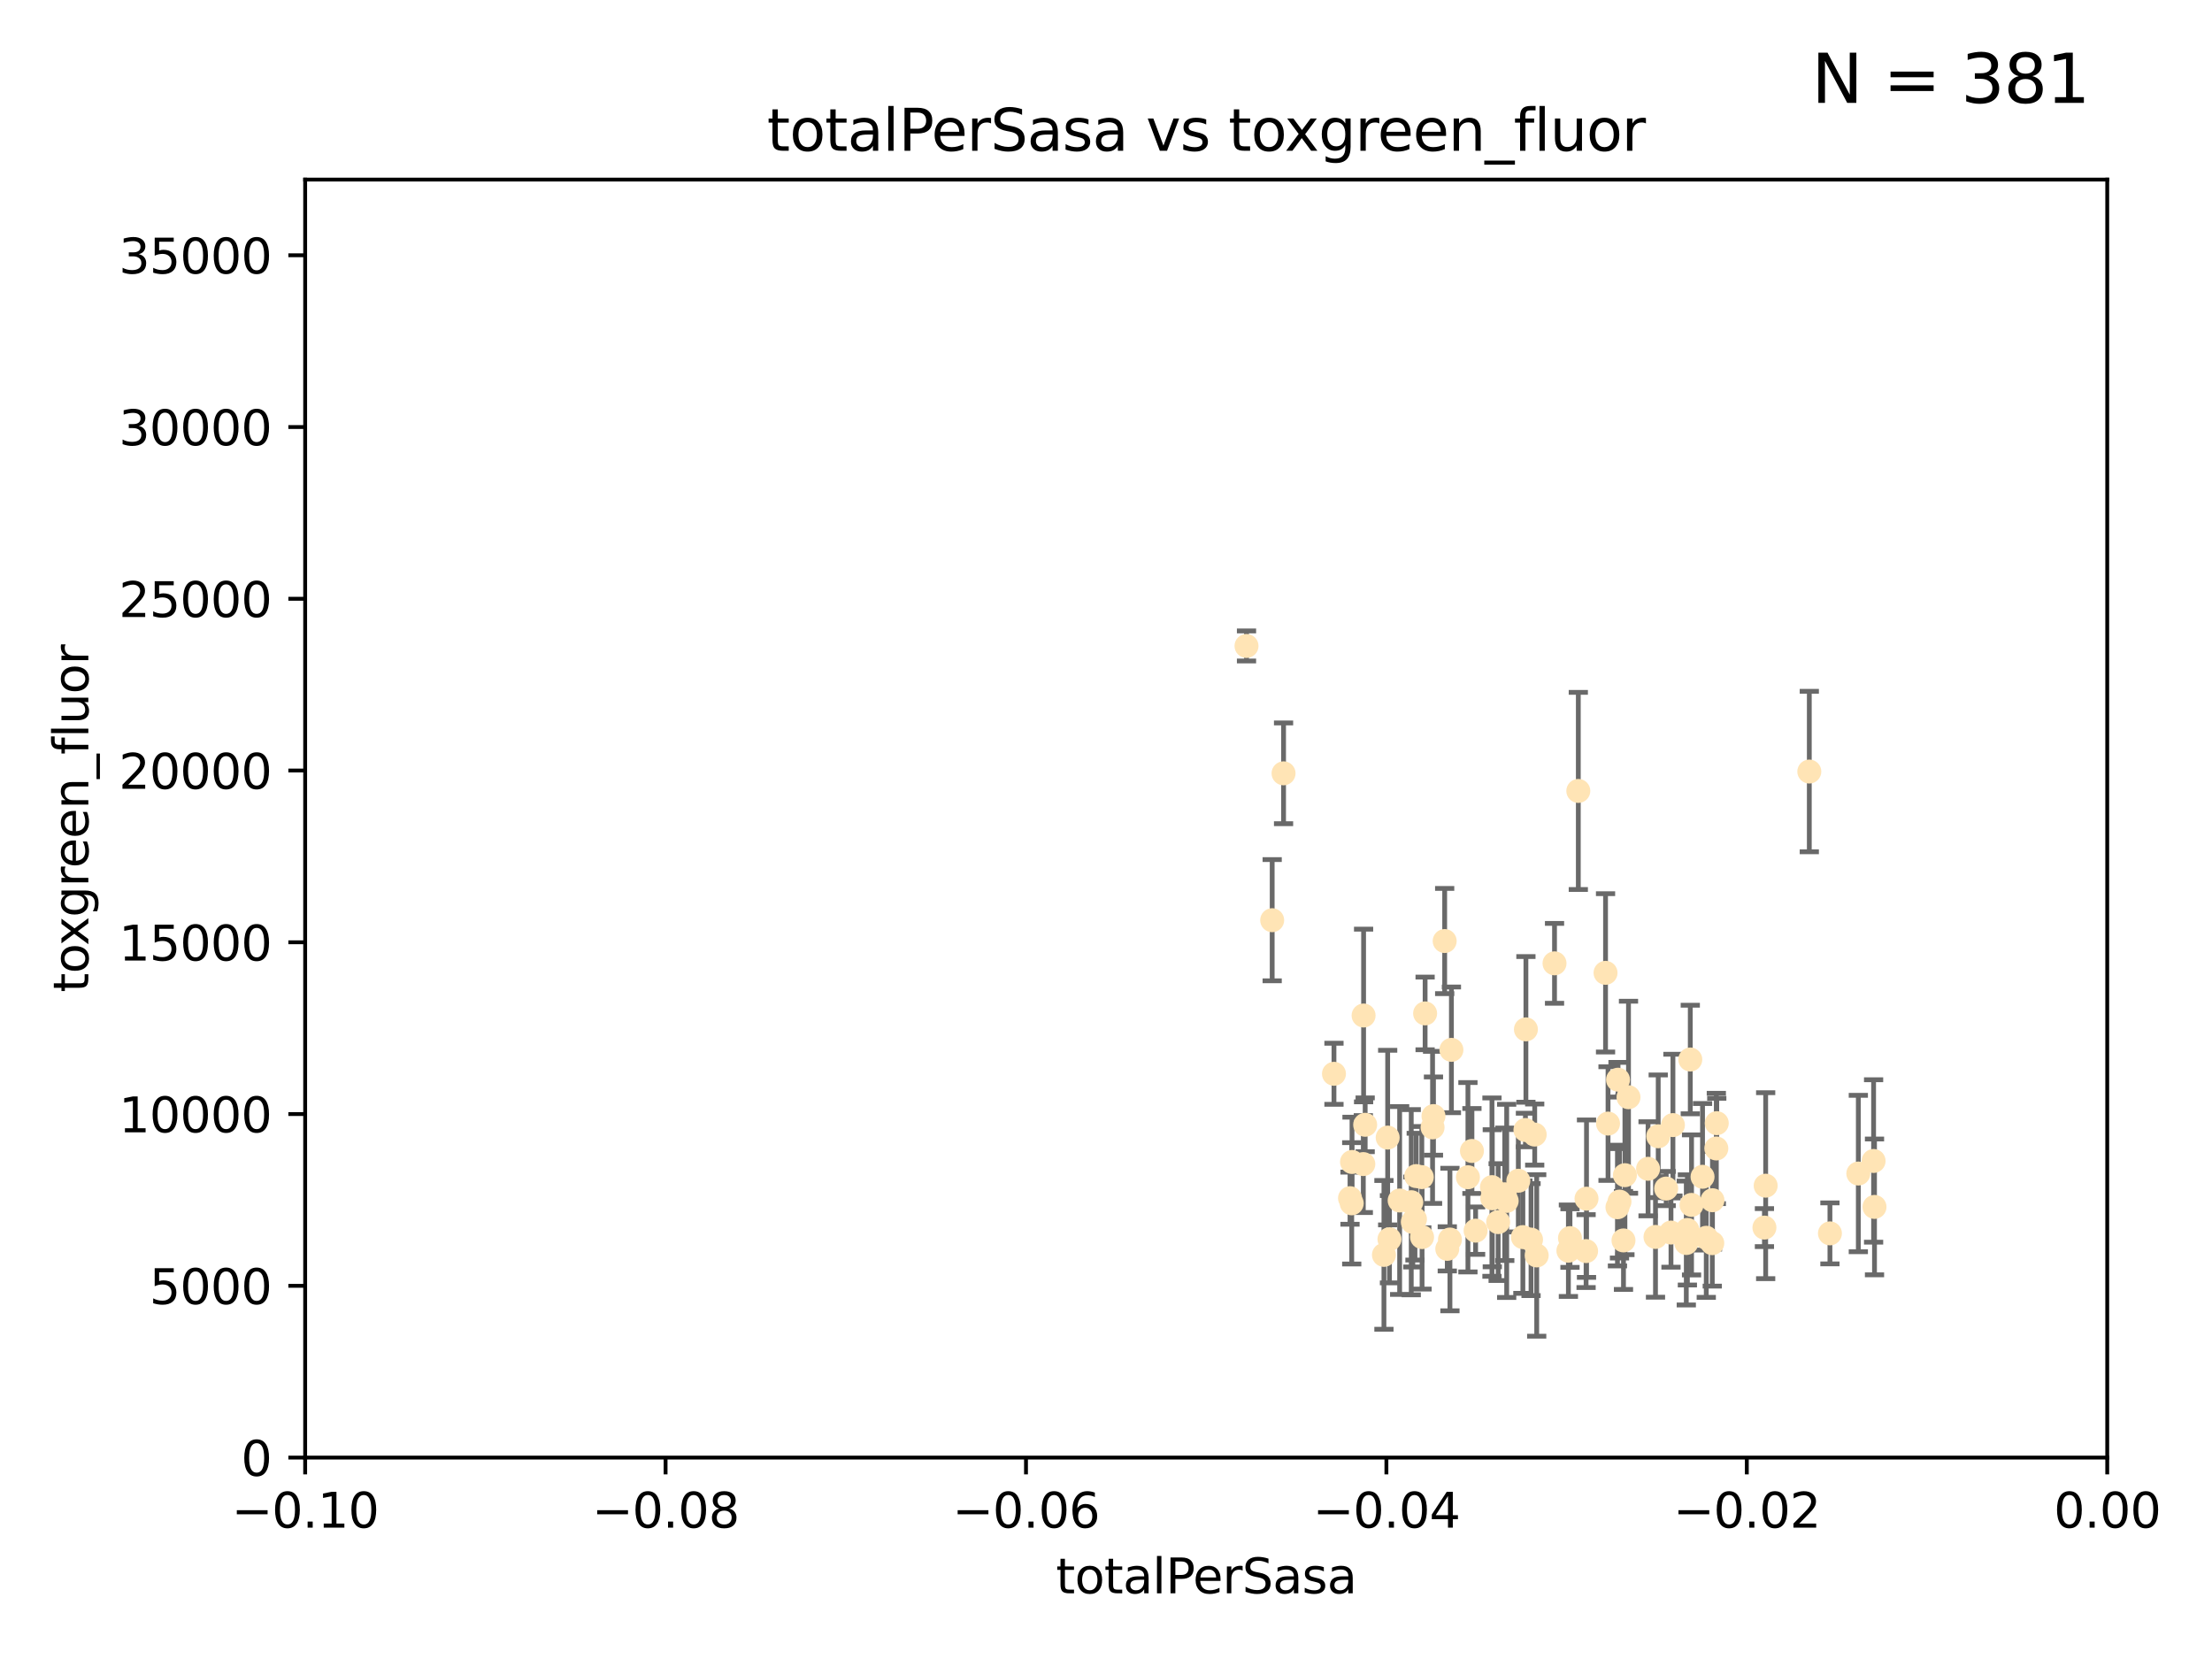 <?xml version="1.0" encoding="utf-8" standalone="no"?>
<!DOCTYPE svg PUBLIC "-//W3C//DTD SVG 1.1//EN"
  "http://www.w3.org/Graphics/SVG/1.1/DTD/svg11.dtd">
<svg xmlns:xlink="http://www.w3.org/1999/xlink" width="460.8pt" height="345.6pt" viewBox="0 0 460.8 345.6" xmlns="http://www.w3.org/2000/svg" version="1.1">
 <defs>
  <style type="text/css">*{stroke-linejoin: round; stroke-linecap: butt}</style>
 </defs>
 <g id="figure_1">
  <g id="patch_1">
   <path d="M 0 345.6 
L 460.8 345.6 
L 460.8 0 
L 0 0 
z
" style="fill: #ffffff"/>
  </g>
  <g id="axes_1">
   <g id="patch_2">
    <path d="M 63.571 303.64 
L 438.975 303.64 
L 438.975 37.411 
L 63.571 37.411 
z
" style="fill: #ffffff"/>
   </g>
   <g id="PathCollection_1">
    <defs>
     <path id="m55836fb1be" d="M 0 1.118 
C 0.297 1.118 0.581 1 0.791 0.791 
C 1 0.581 1.118 0.297 1.118 0 
C 1.118 -0.297 1 -0.581 0.791 -0.791 
C 0.581 -1 0.297 -1.118 0 -1.118 
C -0.297 -1.118 -0.581 -1 -0.791 -0.791 
C -1 -0.581 -1.118 -0.297 -1.118 0 
C -1.118 0.297 -1 0.581 -0.791 0.791 
C -0.581 1 -0.297 1.118 0 1.118 
z
" style="stroke: #ffe4b5"/>
    </defs>
    <g clip-path="url(#pf30e165f34)">
     <use xlink:href="#m55836fb1be" x="277.89" y="223.69" style="fill: #ffe4b5; stroke: #ffe4b5"/>
     <use xlink:href="#m55836fb1be" x="284.39" y="234.314" style="fill: #ffe4b5; stroke: #ffe4b5"/>
     <use xlink:href="#m55836fb1be" x="281.232" y="249.604" style="fill: #ffe4b5; stroke: #ffe4b5"/>
     <use xlink:href="#m55836fb1be" x="306.632" y="239.766" style="fill: #ffe4b5; stroke: #ffe4b5"/>
     <use xlink:href="#m55836fb1be" x="259.67" y="134.565" style="fill: #ffe4b5; stroke: #ffe4b5"/>
     <use xlink:href="#m55836fb1be" x="289.078" y="236.981" style="fill: #ffe4b5; stroke: #ffe4b5"/>
     <use xlink:href="#m55836fb1be" x="267.389" y="161.097" style="fill: #ffe4b5; stroke: #ffe4b5"/>
     <use xlink:href="#m55836fb1be" x="302.356" y="218.702" style="fill: #ffe4b5; stroke: #ffe4b5"/>
     <use xlink:href="#m55836fb1be" x="289.45" y="258.152" style="fill: #ffe4b5; stroke: #ffe4b5"/>
     <use xlink:href="#m55836fb1be" x="265.018" y="191.695" style="fill: #ffe4b5; stroke: #ffe4b5"/>
     <use xlink:href="#m55836fb1be" x="284.004" y="242.498" style="fill: #ffe4b5; stroke: #ffe4b5"/>
     <use xlink:href="#m55836fb1be" x="302.049" y="258.219" style="fill: #ffe4b5; stroke: #ffe4b5"/>
     <use xlink:href="#m55836fb1be" x="296.188" y="245.211" style="fill: #ffe4b5; stroke: #ffe4b5"/>
     <use xlink:href="#m55836fb1be" x="295.026" y="245.001" style="fill: #ffe4b5; stroke: #ffe4b5"/>
     <use xlink:href="#m55836fb1be" x="288.299" y="261.416" style="fill: #ffe4b5; stroke: #ffe4b5"/>
     <use xlink:href="#m55836fb1be" x="296.242" y="257.71" style="fill: #ffe4b5; stroke: #ffe4b5"/>
     <use xlink:href="#m55836fb1be" x="294.763" y="253.969" style="fill: #ffe4b5; stroke: #ffe4b5"/>
     <use xlink:href="#m55836fb1be" x="281.649" y="242.059" style="fill: #ffe4b5; stroke: #ffe4b5"/>
     <use xlink:href="#m55836fb1be" x="318.943" y="258.231" style="fill: #ffe4b5; stroke: #ffe4b5"/>
     <use xlink:href="#m55836fb1be" x="281.59" y="250.674" style="fill: #ffe4b5; stroke: #ffe4b5"/>
     <use xlink:href="#m55836fb1be" x="296.877" y="211.111" style="fill: #ffe4b5; stroke: #ffe4b5"/>
     <use xlink:href="#m55836fb1be" x="298.43" y="234.855" style="fill: #ffe4b5; stroke: #ffe4b5"/>
     <use xlink:href="#m55836fb1be" x="291.571" y="250.084" style="fill: #ffe4b5; stroke: #ffe4b5"/>
     <use xlink:href="#m55836fb1be" x="293.988" y="250.441" style="fill: #ffe4b5; stroke: #ffe4b5"/>
     <use xlink:href="#m55836fb1be" x="284.061" y="211.549" style="fill: #ffe4b5; stroke: #ffe4b5"/>
     <use xlink:href="#m55836fb1be" x="317.243" y="257.713" style="fill: #ffe4b5; stroke: #ffe4b5"/>
     <use xlink:href="#m55836fb1be" x="307.397" y="256.369" style="fill: #ffe4b5; stroke: #ffe4b5"/>
     <use xlink:href="#m55836fb1be" x="300.952" y="196.034" style="fill: #ffe4b5; stroke: #ffe4b5"/>
     <use xlink:href="#m55836fb1be" x="294.318" y="254.565" style="fill: #ffe4b5; stroke: #ffe4b5"/>
     <use xlink:href="#m55836fb1be" x="313.869" y="250.167" style="fill: #ffe4b5; stroke: #ffe4b5"/>
     <use xlink:href="#m55836fb1be" x="316.296" y="245.969" style="fill: #ffe4b5; stroke: #ffe4b5"/>
     <use xlink:href="#m55836fb1be" x="320.124" y="261.531" style="fill: #ffe4b5; stroke: #ffe4b5"/>
     <use xlink:href="#m55836fb1be" x="313.471" y="248.793" style="fill: #ffe4b5; stroke: #ffe4b5"/>
     <use xlink:href="#m55836fb1be" x="301.495" y="260.159" style="fill: #ffe4b5; stroke: #ffe4b5"/>
     <use xlink:href="#m55836fb1be" x="312.092" y="254.587" style="fill: #ffe4b5; stroke: #ffe4b5"/>
     <use xlink:href="#m55836fb1be" x="305.797" y="245.241" style="fill: #ffe4b5; stroke: #ffe4b5"/>
     <use xlink:href="#m55836fb1be" x="319.707" y="236.351" style="fill: #ffe4b5; stroke: #ffe4b5"/>
     <use xlink:href="#m55836fb1be" x="330.498" y="249.706" style="fill: #ffe4b5; stroke: #ffe4b5"/>
     <use xlink:href="#m55836fb1be" x="298.619" y="232.498" style="fill: #ffe4b5; stroke: #ffe4b5"/>
     <use xlink:href="#m55836fb1be" x="310.805" y="247.3" style="fill: #ffe4b5; stroke: #ffe4b5"/>
     <use xlink:href="#m55836fb1be" x="310.873" y="249.62" style="fill: #ffe4b5; stroke: #ffe4b5"/>
     <use xlink:href="#m55836fb1be" x="337.368" y="250.317" style="fill: #ffe4b5; stroke: #ffe4b5"/>
     <use xlink:href="#m55836fb1be" x="326.726" y="260.545" style="fill: #ffe4b5; stroke: #ffe4b5"/>
     <use xlink:href="#m55836fb1be" x="327.058" y="257.919" style="fill: #ffe4b5; stroke: #ffe4b5"/>
     <use xlink:href="#m55836fb1be" x="338.501" y="244.811" style="fill: #ffe4b5; stroke: #ffe4b5"/>
     <use xlink:href="#m55836fb1be" x="317.775" y="235.4" style="fill: #ffe4b5; stroke: #ffe4b5"/>
     <use xlink:href="#m55836fb1be" x="334.983" y="234.064" style="fill: #ffe4b5; stroke: #ffe4b5"/>
     <use xlink:href="#m55836fb1be" x="339.247" y="228.571" style="fill: #ffe4b5; stroke: #ffe4b5"/>
     <use xlink:href="#m55836fb1be" x="317.876" y="214.438" style="fill: #ffe4b5; stroke: #ffe4b5"/>
     <use xlink:href="#m55836fb1be" x="334.464" y="202.659" style="fill: #ffe4b5; stroke: #ffe4b5"/>
     <use xlink:href="#m55836fb1be" x="336.945" y="251.492" style="fill: #ffe4b5; stroke: #ffe4b5"/>
     <use xlink:href="#m55836fb1be" x="323.836" y="200.681" style="fill: #ffe4b5; stroke: #ffe4b5"/>
     <use xlink:href="#m55836fb1be" x="356.738" y="250.031" style="fill: #ffe4b5; stroke: #ffe4b5"/>
     <use xlink:href="#m55836fb1be" x="343.322" y="243.48" style="fill: #ffe4b5; stroke: #ffe4b5"/>
     <use xlink:href="#m55836fb1be" x="330.41" y="260.625" style="fill: #ffe4b5; stroke: #ffe4b5"/>
     <use xlink:href="#m55836fb1be" x="338.203" y="258.402" style="fill: #ffe4b5; stroke: #ffe4b5"/>
     <use xlink:href="#m55836fb1be" x="328.792" y="164.766" style="fill: #ffe4b5; stroke: #ffe4b5"/>
     <use xlink:href="#m55836fb1be" x="352.379" y="251.005" style="fill: #ffe4b5; stroke: #ffe4b5"/>
     <use xlink:href="#m55836fb1be" x="345.438" y="236.709" style="fill: #ffe4b5; stroke: #ffe4b5"/>
     <use xlink:href="#m55836fb1be" x="354.67" y="245.145" style="fill: #ffe4b5; stroke: #ffe4b5"/>
     <use xlink:href="#m55836fb1be" x="337.065" y="224.922" style="fill: #ffe4b5; stroke: #ffe4b5"/>
     <use xlink:href="#m55836fb1be" x="351.286" y="258.942" style="fill: #ffe4b5; stroke: #ffe4b5"/>
     <use xlink:href="#m55836fb1be" x="348.503" y="234.377" style="fill: #ffe4b5; stroke: #ffe4b5"/>
     <use xlink:href="#m55836fb1be" x="355.446" y="257.851" style="fill: #ffe4b5; stroke: #ffe4b5"/>
     <use xlink:href="#m55836fb1be" x="352.117" y="220.714" style="fill: #ffe4b5; stroke: #ffe4b5"/>
     <use xlink:href="#m55836fb1be" x="356.698" y="258.972" style="fill: #ffe4b5; stroke: #ffe4b5"/>
     <use xlink:href="#m55836fb1be" x="351.515" y="256.215" style="fill: #ffe4b5; stroke: #ffe4b5"/>
     <use xlink:href="#m55836fb1be" x="347.095" y="247.597" style="fill: #ffe4b5; stroke: #ffe4b5"/>
     <use xlink:href="#m55836fb1be" x="348.098" y="256.763" style="fill: #ffe4b5; stroke: #ffe4b5"/>
     <use xlink:href="#m55836fb1be" x="344.87" y="257.675" style="fill: #ffe4b5; stroke: #ffe4b5"/>
     <use xlink:href="#m55836fb1be" x="357.634" y="233.977" style="fill: #ffe4b5; stroke: #ffe4b5"/>
     <use xlink:href="#m55836fb1be" x="367.563" y="255.729" style="fill: #ffe4b5; stroke: #ffe4b5"/>
     <use xlink:href="#m55836fb1be" x="367.821" y="247" style="fill: #ffe4b5; stroke: #ffe4b5"/>
     <use xlink:href="#m55836fb1be" x="357.543" y="239.247" style="fill: #ffe4b5; stroke: #ffe4b5"/>
     <use xlink:href="#m55836fb1be" x="376.912" y="160.728" style="fill: #ffe4b5; stroke: #ffe4b5"/>
     <use xlink:href="#m55836fb1be" x="381.208" y="256.933" style="fill: #ffe4b5; stroke: #ffe4b5"/>
     <use xlink:href="#m55836fb1be" x="390.494" y="251.422" style="fill: #ffe4b5; stroke: #ffe4b5"/>
     <use xlink:href="#m55836fb1be" x="390.305" y="241.85" style="fill: #ffe4b5; stroke: #ffe4b5"/>
     <use xlink:href="#m55836fb1be" x="387.124" y="244.466" style="fill: #ffe4b5; stroke: #ffe4b5"/>
    </g>
   </g>
   <g id="matplotlib.axis_1">
    <g id="xtick_1">
     <g id="line2d_1">
      <defs>
       <path id="mfc4043a6ad" d="M 0 0 
L 0 3.5 
" style="stroke: #000000; stroke-width: 0.8"/>
      </defs>
      <g>
       <use xlink:href="#mfc4043a6ad" x="63.571" y="303.64" style="stroke: #000000; stroke-width: 0.8"/>
      </g>
     </g>
     <g id="text_1">
      <!-- −0.10 -->
      <g transform="translate(48.249 318.238)scale(0.1 -0.1)">
       <defs>
        <path id="DejaVuSans-2212" d="M 678 2272 
L 4684 2272 
L 4684 1741 
L 678 1741 
L 678 2272 
z
" transform="scale(0.016)"/>
        <path id="DejaVuSans-30" d="M 2034 4250 
Q 1547 4250 1301 3770 
Q 1056 3291 1056 2328 
Q 1056 1369 1301 889 
Q 1547 409 2034 409 
Q 2525 409 2770 889 
Q 3016 1369 3016 2328 
Q 3016 3291 2770 3770 
Q 2525 4250 2034 4250 
z
M 2034 4750 
Q 2819 4750 3233 4129 
Q 3647 3509 3647 2328 
Q 3647 1150 3233 529 
Q 2819 -91 2034 -91 
Q 1250 -91 836 529 
Q 422 1150 422 2328 
Q 422 3509 836 4129 
Q 1250 4750 2034 4750 
z
" transform="scale(0.016)"/>
        <path id="DejaVuSans-2e" d="M 684 794 
L 1344 794 
L 1344 0 
L 684 0 
L 684 794 
z
" transform="scale(0.016)"/>
        <path id="DejaVuSans-31" d="M 794 531 
L 1825 531 
L 1825 4091 
L 703 3866 
L 703 4441 
L 1819 4666 
L 2450 4666 
L 2450 531 
L 3481 531 
L 3481 0 
L 794 0 
L 794 531 
z
" transform="scale(0.016)"/>
       </defs>
       <use xlink:href="#DejaVuSans-2212"/>
       <use xlink:href="#DejaVuSans-30" x="83.789"/>
       <use xlink:href="#DejaVuSans-2e" x="147.412"/>
       <use xlink:href="#DejaVuSans-31" x="179.199"/>
       <use xlink:href="#DejaVuSans-30" x="242.822"/>
      </g>
     </g>
    </g>
    <g id="xtick_2">
     <g id="line2d_2">
      <g>
       <use xlink:href="#mfc4043a6ad" x="138.652" y="303.64" style="stroke: #000000; stroke-width: 0.8"/>
      </g>
     </g>
     <g id="text_2">
      <!-- −0.08 -->
      <g transform="translate(123.329 318.238)scale(0.1 -0.1)">
       <defs>
        <path id="DejaVuSans-38" d="M 2034 2216 
Q 1584 2216 1326 1975 
Q 1069 1734 1069 1313 
Q 1069 891 1326 650 
Q 1584 409 2034 409 
Q 2484 409 2743 651 
Q 3003 894 3003 1313 
Q 3003 1734 2745 1975 
Q 2488 2216 2034 2216 
z
M 1403 2484 
Q 997 2584 770 2862 
Q 544 3141 544 3541 
Q 544 4100 942 4425 
Q 1341 4750 2034 4750 
Q 2731 4750 3128 4425 
Q 3525 4100 3525 3541 
Q 3525 3141 3298 2862 
Q 3072 2584 2669 2484 
Q 3125 2378 3379 2068 
Q 3634 1759 3634 1313 
Q 3634 634 3220 271 
Q 2806 -91 2034 -91 
Q 1263 -91 848 271 
Q 434 634 434 1313 
Q 434 1759 690 2068 
Q 947 2378 1403 2484 
z
M 1172 3481 
Q 1172 3119 1398 2916 
Q 1625 2713 2034 2713 
Q 2441 2713 2670 2916 
Q 2900 3119 2900 3481 
Q 2900 3844 2670 4047 
Q 2441 4250 2034 4250 
Q 1625 4250 1398 4047 
Q 1172 3844 1172 3481 
z
" transform="scale(0.016)"/>
       </defs>
       <use xlink:href="#DejaVuSans-2212"/>
       <use xlink:href="#DejaVuSans-30" x="83.789"/>
       <use xlink:href="#DejaVuSans-2e" x="147.412"/>
       <use xlink:href="#DejaVuSans-30" x="179.199"/>
       <use xlink:href="#DejaVuSans-38" x="242.822"/>
      </g>
     </g>
    </g>
    <g id="xtick_3">
     <g id="line2d_3">
      <g>
       <use xlink:href="#mfc4043a6ad" x="213.733" y="303.64" style="stroke: #000000; stroke-width: 0.8"/>
      </g>
     </g>
     <g id="text_3">
      <!-- −0.06 -->
      <g transform="translate(198.41 318.238)scale(0.1 -0.1)">
       <defs>
        <path id="DejaVuSans-36" d="M 2113 2584 
Q 1688 2584 1439 2293 
Q 1191 2003 1191 1497 
Q 1191 994 1439 701 
Q 1688 409 2113 409 
Q 2538 409 2786 701 
Q 3034 994 3034 1497 
Q 3034 2003 2786 2293 
Q 2538 2584 2113 2584 
z
M 3366 4563 
L 3366 3988 
Q 3128 4100 2886 4159 
Q 2644 4219 2406 4219 
Q 1781 4219 1451 3797 
Q 1122 3375 1075 2522 
Q 1259 2794 1537 2939 
Q 1816 3084 2150 3084 
Q 2853 3084 3261 2657 
Q 3669 2231 3669 1497 
Q 3669 778 3244 343 
Q 2819 -91 2113 -91 
Q 1303 -91 875 529 
Q 447 1150 447 2328 
Q 447 3434 972 4092 
Q 1497 4750 2381 4750 
Q 2619 4750 2861 4703 
Q 3103 4656 3366 4563 
z
" transform="scale(0.016)"/>
       </defs>
       <use xlink:href="#DejaVuSans-2212"/>
       <use xlink:href="#DejaVuSans-30" x="83.789"/>
       <use xlink:href="#DejaVuSans-2e" x="147.412"/>
       <use xlink:href="#DejaVuSans-30" x="179.199"/>
       <use xlink:href="#DejaVuSans-36" x="242.822"/>
      </g>
     </g>
    </g>
    <g id="xtick_4">
     <g id="line2d_4">
      <g>
       <use xlink:href="#mfc4043a6ad" x="288.813" y="303.64" style="stroke: #000000; stroke-width: 0.8"/>
      </g>
     </g>
     <g id="text_4">
      <!-- −0.04 -->
      <g transform="translate(273.491 318.238)scale(0.1 -0.1)">
       <defs>
        <path id="DejaVuSans-34" d="M 2419 4116 
L 825 1625 
L 2419 1625 
L 2419 4116 
z
M 2253 4666 
L 3047 4666 
L 3047 1625 
L 3713 1625 
L 3713 1100 
L 3047 1100 
L 3047 0 
L 2419 0 
L 2419 1100 
L 313 1100 
L 313 1709 
L 2253 4666 
z
" transform="scale(0.016)"/>
       </defs>
       <use xlink:href="#DejaVuSans-2212"/>
       <use xlink:href="#DejaVuSans-30" x="83.789"/>
       <use xlink:href="#DejaVuSans-2e" x="147.412"/>
       <use xlink:href="#DejaVuSans-30" x="179.199"/>
       <use xlink:href="#DejaVuSans-34" x="242.822"/>
      </g>
     </g>
    </g>
    <g id="xtick_5">
     <g id="line2d_5">
      <g>
       <use xlink:href="#mfc4043a6ad" x="363.894" y="303.64" style="stroke: #000000; stroke-width: 0.8"/>
      </g>
     </g>
     <g id="text_5">
      <!-- −0.02 -->
      <g transform="translate(348.572 318.238)scale(0.1 -0.1)">
       <defs>
        <path id="DejaVuSans-32" d="M 1228 531 
L 3431 531 
L 3431 0 
L 469 0 
L 469 531 
Q 828 903 1448 1529 
Q 2069 2156 2228 2338 
Q 2531 2678 2651 2914 
Q 2772 3150 2772 3378 
Q 2772 3750 2511 3984 
Q 2250 4219 1831 4219 
Q 1534 4219 1204 4116 
Q 875 4013 500 3803 
L 500 4441 
Q 881 4594 1212 4672 
Q 1544 4750 1819 4750 
Q 2544 4750 2975 4387 
Q 3406 4025 3406 3419 
Q 3406 3131 3298 2873 
Q 3191 2616 2906 2266 
Q 2828 2175 2409 1742 
Q 1991 1309 1228 531 
z
" transform="scale(0.016)"/>
       </defs>
       <use xlink:href="#DejaVuSans-2212"/>
       <use xlink:href="#DejaVuSans-30" x="83.789"/>
       <use xlink:href="#DejaVuSans-2e" x="147.412"/>
       <use xlink:href="#DejaVuSans-30" x="179.199"/>
       <use xlink:href="#DejaVuSans-32" x="242.822"/>
      </g>
     </g>
    </g>
    <g id="xtick_6">
     <g id="line2d_6">
      <g>
       <use xlink:href="#mfc4043a6ad" x="438.975" y="303.64" style="stroke: #000000; stroke-width: 0.8"/>
      </g>
     </g>
     <g id="text_6">
      <!-- 0.00 -->
      <g transform="translate(427.842 318.238)scale(0.1 -0.1)">
       <use xlink:href="#DejaVuSans-30"/>
       <use xlink:href="#DejaVuSans-2e" x="63.623"/>
       <use xlink:href="#DejaVuSans-30" x="95.41"/>
       <use xlink:href="#DejaVuSans-30" x="159.033"/>
      </g>
     </g>
    </g>
    <g id="text_7">
     <!-- totalPerSasa -->
     <g transform="translate(219.968 331.917)scale(0.1 -0.1)">
      <defs>
       <path id="DejaVuSans-74" d="M 1172 4494 
L 1172 3500 
L 2356 3500 
L 2356 3053 
L 1172 3053 
L 1172 1153 
Q 1172 725 1289 603 
Q 1406 481 1766 481 
L 2356 481 
L 2356 0 
L 1766 0 
Q 1100 0 847 248 
Q 594 497 594 1153 
L 594 3053 
L 172 3053 
L 172 3500 
L 594 3500 
L 594 4494 
L 1172 4494 
z
" transform="scale(0.016)"/>
       <path id="DejaVuSans-6f" d="M 1959 3097 
Q 1497 3097 1228 2736 
Q 959 2375 959 1747 
Q 959 1119 1226 758 
Q 1494 397 1959 397 
Q 2419 397 2687 759 
Q 2956 1122 2956 1747 
Q 2956 2369 2687 2733 
Q 2419 3097 1959 3097 
z
M 1959 3584 
Q 2709 3584 3137 3096 
Q 3566 2609 3566 1747 
Q 3566 888 3137 398 
Q 2709 -91 1959 -91 
Q 1206 -91 779 398 
Q 353 888 353 1747 
Q 353 2609 779 3096 
Q 1206 3584 1959 3584 
z
" transform="scale(0.016)"/>
       <path id="DejaVuSans-61" d="M 2194 1759 
Q 1497 1759 1228 1600 
Q 959 1441 959 1056 
Q 959 750 1161 570 
Q 1363 391 1709 391 
Q 2188 391 2477 730 
Q 2766 1069 2766 1631 
L 2766 1759 
L 2194 1759 
z
M 3341 1997 
L 3341 0 
L 2766 0 
L 2766 531 
Q 2569 213 2275 61 
Q 1981 -91 1556 -91 
Q 1019 -91 701 211 
Q 384 513 384 1019 
Q 384 1609 779 1909 
Q 1175 2209 1959 2209 
L 2766 2209 
L 2766 2266 
Q 2766 2663 2505 2880 
Q 2244 3097 1772 3097 
Q 1472 3097 1187 3025 
Q 903 2953 641 2809 
L 641 3341 
Q 956 3463 1253 3523 
Q 1550 3584 1831 3584 
Q 2591 3584 2966 3190 
Q 3341 2797 3341 1997 
z
" transform="scale(0.016)"/>
       <path id="DejaVuSans-6c" d="M 603 4863 
L 1178 4863 
L 1178 0 
L 603 0 
L 603 4863 
z
" transform="scale(0.016)"/>
       <path id="DejaVuSans-50" d="M 1259 4147 
L 1259 2394 
L 2053 2394 
Q 2494 2394 2734 2622 
Q 2975 2850 2975 3272 
Q 2975 3691 2734 3919 
Q 2494 4147 2053 4147 
L 1259 4147 
z
M 628 4666 
L 2053 4666 
Q 2838 4666 3239 4311 
Q 3641 3956 3641 3272 
Q 3641 2581 3239 2228 
Q 2838 1875 2053 1875 
L 1259 1875 
L 1259 0 
L 628 0 
L 628 4666 
z
" transform="scale(0.016)"/>
       <path id="DejaVuSans-65" d="M 3597 1894 
L 3597 1613 
L 953 1613 
Q 991 1019 1311 708 
Q 1631 397 2203 397 
Q 2534 397 2845 478 
Q 3156 559 3463 722 
L 3463 178 
Q 3153 47 2828 -22 
Q 2503 -91 2169 -91 
Q 1331 -91 842 396 
Q 353 884 353 1716 
Q 353 2575 817 3079 
Q 1281 3584 2069 3584 
Q 2775 3584 3186 3129 
Q 3597 2675 3597 1894 
z
M 3022 2063 
Q 3016 2534 2758 2815 
Q 2500 3097 2075 3097 
Q 1594 3097 1305 2825 
Q 1016 2553 972 2059 
L 3022 2063 
z
" transform="scale(0.016)"/>
       <path id="DejaVuSans-72" d="M 2631 2963 
Q 2534 3019 2420 3045 
Q 2306 3072 2169 3072 
Q 1681 3072 1420 2755 
Q 1159 2438 1159 1844 
L 1159 0 
L 581 0 
L 581 3500 
L 1159 3500 
L 1159 2956 
Q 1341 3275 1631 3429 
Q 1922 3584 2338 3584 
Q 2397 3584 2469 3576 
Q 2541 3569 2628 3553 
L 2631 2963 
z
" transform="scale(0.016)"/>
       <path id="DejaVuSans-53" d="M 3425 4513 
L 3425 3897 
Q 3066 4069 2747 4153 
Q 2428 4238 2131 4238 
Q 1616 4238 1336 4038 
Q 1056 3838 1056 3469 
Q 1056 3159 1242 3001 
Q 1428 2844 1947 2747 
L 2328 2669 
Q 3034 2534 3370 2195 
Q 3706 1856 3706 1288 
Q 3706 609 3251 259 
Q 2797 -91 1919 -91 
Q 1588 -91 1214 -16 
Q 841 59 441 206 
L 441 856 
Q 825 641 1194 531 
Q 1563 422 1919 422 
Q 2459 422 2753 634 
Q 3047 847 3047 1241 
Q 3047 1584 2836 1778 
Q 2625 1972 2144 2069 
L 1759 2144 
Q 1053 2284 737 2584 
Q 422 2884 422 3419 
Q 422 4038 858 4394 
Q 1294 4750 2059 4750 
Q 2388 4750 2728 4690 
Q 3069 4631 3425 4513 
z
" transform="scale(0.016)"/>
       <path id="DejaVuSans-73" d="M 2834 3397 
L 2834 2853 
Q 2591 2978 2328 3040 
Q 2066 3103 1784 3103 
Q 1356 3103 1142 2972 
Q 928 2841 928 2578 
Q 928 2378 1081 2264 
Q 1234 2150 1697 2047 
L 1894 2003 
Q 2506 1872 2764 1633 
Q 3022 1394 3022 966 
Q 3022 478 2636 193 
Q 2250 -91 1575 -91 
Q 1294 -91 989 -36 
Q 684 19 347 128 
L 347 722 
Q 666 556 975 473 
Q 1284 391 1588 391 
Q 1994 391 2212 530 
Q 2431 669 2431 922 
Q 2431 1156 2273 1281 
Q 2116 1406 1581 1522 
L 1381 1569 
Q 847 1681 609 1914 
Q 372 2147 372 2553 
Q 372 3047 722 3315 
Q 1072 3584 1716 3584 
Q 2034 3584 2315 3537 
Q 2597 3491 2834 3397 
z
" transform="scale(0.016)"/>
      </defs>
      <use xlink:href="#DejaVuSans-74"/>
      <use xlink:href="#DejaVuSans-6f" x="39.209"/>
      <use xlink:href="#DejaVuSans-74" x="100.391"/>
      <use xlink:href="#DejaVuSans-61" x="139.6"/>
      <use xlink:href="#DejaVuSans-6c" x="200.879"/>
      <use xlink:href="#DejaVuSans-50" x="228.662"/>
      <use xlink:href="#DejaVuSans-65" x="285.34"/>
      <use xlink:href="#DejaVuSans-72" x="346.863"/>
      <use xlink:href="#DejaVuSans-53" x="387.977"/>
      <use xlink:href="#DejaVuSans-61" x="451.453"/>
      <use xlink:href="#DejaVuSans-73" x="512.732"/>
      <use xlink:href="#DejaVuSans-61" x="564.832"/>
     </g>
    </g>
   </g>
   <g id="matplotlib.axis_2">
    <g id="ytick_1">
     <g id="line2d_7">
      <defs>
       <path id="m4b9e9fdf36" d="M 0 0 
L -3.5 0 
" style="stroke: #000000; stroke-width: 0.8"/>
      </defs>
      <g>
       <use xlink:href="#m4b9e9fdf36" x="63.571" y="303.64" style="stroke: #000000; stroke-width: 0.8"/>
      </g>
     </g>
     <g id="text_8">
      <!-- 0 -->
      <g transform="translate(50.209 307.439)scale(0.1 -0.1)">
       <use xlink:href="#DejaVuSans-30"/>
      </g>
     </g>
    </g>
    <g id="ytick_2">
     <g id="line2d_8">
      <g>
       <use xlink:href="#m4b9e9fdf36" x="63.571" y="267.859" style="stroke: #000000; stroke-width: 0.8"/>
      </g>
     </g>
     <g id="text_9">
      <!-- 5000 -->
      <g transform="translate(31.121 271.658)scale(0.1 -0.1)">
       <defs>
        <path id="DejaVuSans-35" d="M 691 4666 
L 3169 4666 
L 3169 4134 
L 1269 4134 
L 1269 2991 
Q 1406 3038 1543 3061 
Q 1681 3084 1819 3084 
Q 2600 3084 3056 2656 
Q 3513 2228 3513 1497 
Q 3513 744 3044 326 
Q 2575 -91 1722 -91 
Q 1428 -91 1123 -41 
Q 819 9 494 109 
L 494 744 
Q 775 591 1075 516 
Q 1375 441 1709 441 
Q 2250 441 2565 725 
Q 2881 1009 2881 1497 
Q 2881 1984 2565 2268 
Q 2250 2553 1709 2553 
Q 1456 2553 1204 2497 
Q 953 2441 691 2322 
L 691 4666 
z
" transform="scale(0.016)"/>
       </defs>
       <use xlink:href="#DejaVuSans-35"/>
       <use xlink:href="#DejaVuSans-30" x="63.623"/>
       <use xlink:href="#DejaVuSans-30" x="127.246"/>
       <use xlink:href="#DejaVuSans-30" x="190.869"/>
      </g>
     </g>
    </g>
    <g id="ytick_3">
     <g id="line2d_9">
      <g>
       <use xlink:href="#m4b9e9fdf36" x="63.571" y="232.078" style="stroke: #000000; stroke-width: 0.8"/>
      </g>
     </g>
     <g id="text_10">
      <!-- 10000 -->
      <g transform="translate(24.759 235.878)scale(0.1 -0.1)">
       <use xlink:href="#DejaVuSans-31"/>
       <use xlink:href="#DejaVuSans-30" x="63.623"/>
       <use xlink:href="#DejaVuSans-30" x="127.246"/>
       <use xlink:href="#DejaVuSans-30" x="190.869"/>
       <use xlink:href="#DejaVuSans-30" x="254.492"/>
      </g>
     </g>
    </g>
    <g id="ytick_4">
     <g id="line2d_10">
      <g>
       <use xlink:href="#m4b9e9fdf36" x="63.571" y="196.298" style="stroke: #000000; stroke-width: 0.8"/>
      </g>
     </g>
     <g id="text_11">
      <!-- 15000 -->
      <g transform="translate(24.759 200.097)scale(0.1 -0.1)">
       <use xlink:href="#DejaVuSans-31"/>
       <use xlink:href="#DejaVuSans-35" x="63.623"/>
       <use xlink:href="#DejaVuSans-30" x="127.246"/>
       <use xlink:href="#DejaVuSans-30" x="190.869"/>
       <use xlink:href="#DejaVuSans-30" x="254.492"/>
      </g>
     </g>
    </g>
    <g id="ytick_5">
     <g id="line2d_11">
      <g>
       <use xlink:href="#m4b9e9fdf36" x="63.571" y="160.517" style="stroke: #000000; stroke-width: 0.8"/>
      </g>
     </g>
     <g id="text_12">
      <!-- 20000 -->
      <g transform="translate(24.759 164.316)scale(0.1 -0.1)">
       <use xlink:href="#DejaVuSans-32"/>
       <use xlink:href="#DejaVuSans-30" x="63.623"/>
       <use xlink:href="#DejaVuSans-30" x="127.246"/>
       <use xlink:href="#DejaVuSans-30" x="190.869"/>
       <use xlink:href="#DejaVuSans-30" x="254.492"/>
      </g>
     </g>
    </g>
    <g id="ytick_6">
     <g id="line2d_12">
      <g>
       <use xlink:href="#m4b9e9fdf36" x="63.571" y="124.736" style="stroke: #000000; stroke-width: 0.8"/>
      </g>
     </g>
     <g id="text_13">
      <!-- 25000 -->
      <g transform="translate(24.759 128.535)scale(0.1 -0.1)">
       <use xlink:href="#DejaVuSans-32"/>
       <use xlink:href="#DejaVuSans-35" x="63.623"/>
       <use xlink:href="#DejaVuSans-30" x="127.246"/>
       <use xlink:href="#DejaVuSans-30" x="190.869"/>
       <use xlink:href="#DejaVuSans-30" x="254.492"/>
      </g>
     </g>
    </g>
    <g id="ytick_7">
     <g id="line2d_13">
      <g>
       <use xlink:href="#m4b9e9fdf36" x="63.571" y="88.955" style="stroke: #000000; stroke-width: 0.8"/>
      </g>
     </g>
     <g id="text_14">
      <!-- 30000 -->
      <g transform="translate(24.759 92.754)scale(0.1 -0.1)">
       <defs>
        <path id="DejaVuSans-33" d="M 2597 2516 
Q 3050 2419 3304 2112 
Q 3559 1806 3559 1356 
Q 3559 666 3084 287 
Q 2609 -91 1734 -91 
Q 1441 -91 1130 -33 
Q 819 25 488 141 
L 488 750 
Q 750 597 1062 519 
Q 1375 441 1716 441 
Q 2309 441 2620 675 
Q 2931 909 2931 1356 
Q 2931 1769 2642 2001 
Q 2353 2234 1838 2234 
L 1294 2234 
L 1294 2753 
L 1863 2753 
Q 2328 2753 2575 2939 
Q 2822 3125 2822 3475 
Q 2822 3834 2567 4026 
Q 2313 4219 1838 4219 
Q 1578 4219 1281 4162 
Q 984 4106 628 3988 
L 628 4550 
Q 988 4650 1302 4700 
Q 1616 4750 1894 4750 
Q 2613 4750 3031 4423 
Q 3450 4097 3450 3541 
Q 3450 3153 3228 2886 
Q 3006 2619 2597 2516 
z
" transform="scale(0.016)"/>
       </defs>
       <use xlink:href="#DejaVuSans-33"/>
       <use xlink:href="#DejaVuSans-30" x="63.623"/>
       <use xlink:href="#DejaVuSans-30" x="127.246"/>
       <use xlink:href="#DejaVuSans-30" x="190.869"/>
       <use xlink:href="#DejaVuSans-30" x="254.492"/>
      </g>
     </g>
    </g>
    <g id="ytick_8">
     <g id="line2d_14">
      <g>
       <use xlink:href="#m4b9e9fdf36" x="63.571" y="53.174" style="stroke: #000000; stroke-width: 0.8"/>
      </g>
     </g>
     <g id="text_15">
      <!-- 35000 -->
      <g transform="translate(24.759 56.974)scale(0.1 -0.1)">
       <use xlink:href="#DejaVuSans-33"/>
       <use xlink:href="#DejaVuSans-35" x="63.623"/>
       <use xlink:href="#DejaVuSans-30" x="127.246"/>
       <use xlink:href="#DejaVuSans-30" x="190.869"/>
       <use xlink:href="#DejaVuSans-30" x="254.492"/>
      </g>
     </g>
    </g>
    <g id="text_16">
     <!-- toxgreen_fluor -->
     <g transform="translate(18.401 206.72)rotate(-90)scale(0.1 -0.1)">
      <defs>
       <path id="DejaVuSans-78" d="M 3513 3500 
L 2247 1797 
L 3578 0 
L 2900 0 
L 1881 1375 
L 863 0 
L 184 0 
L 1544 1831 
L 300 3500 
L 978 3500 
L 1906 2253 
L 2834 3500 
L 3513 3500 
z
" transform="scale(0.016)"/>
       <path id="DejaVuSans-67" d="M 2906 1791 
Q 2906 2416 2648 2759 
Q 2391 3103 1925 3103 
Q 1463 3103 1205 2759 
Q 947 2416 947 1791 
Q 947 1169 1205 825 
Q 1463 481 1925 481 
Q 2391 481 2648 825 
Q 2906 1169 2906 1791 
z
M 3481 434 
Q 3481 -459 3084 -895 
Q 2688 -1331 1869 -1331 
Q 1566 -1331 1297 -1286 
Q 1028 -1241 775 -1147 
L 775 -588 
Q 1028 -725 1275 -790 
Q 1522 -856 1778 -856 
Q 2344 -856 2625 -561 
Q 2906 -266 2906 331 
L 2906 616 
Q 2728 306 2450 153 
Q 2172 0 1784 0 
Q 1141 0 747 490 
Q 353 981 353 1791 
Q 353 2603 747 3093 
Q 1141 3584 1784 3584 
Q 2172 3584 2450 3431 
Q 2728 3278 2906 2969 
L 2906 3500 
L 3481 3500 
L 3481 434 
z
" transform="scale(0.016)"/>
       <path id="DejaVuSans-6e" d="M 3513 2113 
L 3513 0 
L 2938 0 
L 2938 2094 
Q 2938 2591 2744 2837 
Q 2550 3084 2163 3084 
Q 1697 3084 1428 2787 
Q 1159 2491 1159 1978 
L 1159 0 
L 581 0 
L 581 3500 
L 1159 3500 
L 1159 2956 
Q 1366 3272 1645 3428 
Q 1925 3584 2291 3584 
Q 2894 3584 3203 3211 
Q 3513 2838 3513 2113 
z
" transform="scale(0.016)"/>
       <path id="DejaVuSans-5f" d="M 3263 -1063 
L 3263 -1509 
L -63 -1509 
L -63 -1063 
L 3263 -1063 
z
" transform="scale(0.016)"/>
       <path id="DejaVuSans-66" d="M 2375 4863 
L 2375 4384 
L 1825 4384 
Q 1516 4384 1395 4259 
Q 1275 4134 1275 3809 
L 1275 3500 
L 2222 3500 
L 2222 3053 
L 1275 3053 
L 1275 0 
L 697 0 
L 697 3053 
L 147 3053 
L 147 3500 
L 697 3500 
L 697 3744 
Q 697 4328 969 4595 
Q 1241 4863 1831 4863 
L 2375 4863 
z
" transform="scale(0.016)"/>
       <path id="DejaVuSans-75" d="M 544 1381 
L 544 3500 
L 1119 3500 
L 1119 1403 
Q 1119 906 1312 657 
Q 1506 409 1894 409 
Q 2359 409 2629 706 
Q 2900 1003 2900 1516 
L 2900 3500 
L 3475 3500 
L 3475 0 
L 2900 0 
L 2900 538 
Q 2691 219 2414 64 
Q 2138 -91 1772 -91 
Q 1169 -91 856 284 
Q 544 659 544 1381 
z
M 1991 3584 
L 1991 3584 
z
" transform="scale(0.016)"/>
      </defs>
      <use xlink:href="#DejaVuSans-74"/>
      <use xlink:href="#DejaVuSans-6f" x="39.209"/>
      <use xlink:href="#DejaVuSans-78" x="97.266"/>
      <use xlink:href="#DejaVuSans-67" x="156.445"/>
      <use xlink:href="#DejaVuSans-72" x="219.922"/>
      <use xlink:href="#DejaVuSans-65" x="258.785"/>
      <use xlink:href="#DejaVuSans-65" x="320.309"/>
      <use xlink:href="#DejaVuSans-6e" x="381.832"/>
      <use xlink:href="#DejaVuSans-5f" x="445.211"/>
      <use xlink:href="#DejaVuSans-66" x="495.211"/>
      <use xlink:href="#DejaVuSans-6c" x="530.416"/>
      <use xlink:href="#DejaVuSans-75" x="558.199"/>
      <use xlink:href="#DejaVuSans-6f" x="621.578"/>
      <use xlink:href="#DejaVuSans-72" x="682.76"/>
     </g>
    </g>
   </g>
   <g id="LineCollection_1">
    <path d="M 277.89 230.053 
L 277.89 217.327 
" clip-path="url(#pf30e165f34)" style="fill: none; stroke: #696969"/>
    <path d="M 284.39 239.92 
L 284.39 228.708 
" clip-path="url(#pf30e165f34)" style="fill: none; stroke: #696969"/>
    <path d="M 281.232 255.034 
L 281.232 244.175 
" clip-path="url(#pf30e165f34)" style="fill: none; stroke: #696969"/>
    <path d="M 306.632 248.613 
L 306.632 230.919 
" clip-path="url(#pf30e165f34)" style="fill: none; stroke: #696969"/>
    <path d="M 259.67 137.697 
L 259.67 131.433 
" clip-path="url(#pf30e165f34)" style="fill: none; stroke: #696969"/>
    <path d="M 289.078 255.17 
L 289.078 218.793 
" clip-path="url(#pf30e165f34)" style="fill: none; stroke: #696969"/>
    <path d="M 267.389 171.591 
L 267.389 150.602 
" clip-path="url(#pf30e165f34)" style="fill: none; stroke: #696969"/>
    <path d="M 302.356 231.795 
L 302.356 205.61 
" clip-path="url(#pf30e165f34)" style="fill: none; stroke: #696969"/>
    <path d="M 289.45 267.242 
L 289.45 249.062 
" clip-path="url(#pf30e165f34)" style="fill: none; stroke: #696969"/>
    <path d="M 265.018 204.322 
L 265.018 179.068 
" clip-path="url(#pf30e165f34)" style="fill: none; stroke: #696969"/>
    <path d="M 284.004 252.591 
L 284.004 232.404 
" clip-path="url(#pf30e165f34)" style="fill: none; stroke: #696969"/>
    <path d="M 302.049 273.064 
L 302.049 243.374 
" clip-path="url(#pf30e165f34)" style="fill: none; stroke: #696969"/>
    <path d="M 296.188 255.753 
L 296.188 234.668 
" clip-path="url(#pf30e165f34)" style="fill: none; stroke: #696969"/>
    <path d="M 295.026 253.915 
L 295.026 236.086 
" clip-path="url(#pf30e165f34)" style="fill: none; stroke: #696969"/>
    <path d="M 288.299 276.91 
L 288.299 245.921 
" clip-path="url(#pf30e165f34)" style="fill: none; stroke: #696969"/>
    <path d="M 296.242 268.533 
L 296.242 246.888 
" clip-path="url(#pf30e165f34)" style="fill: none; stroke: #696969"/>
    <path d="M 294.763 262.494 
L 294.763 245.445 
" clip-path="url(#pf30e165f34)" style="fill: none; stroke: #696969"/>
    <path d="M 281.649 251.393 
L 281.649 232.726 
" clip-path="url(#pf30e165f34)" style="fill: none; stroke: #696969"/>
    <path d="M 318.943 269.894 
L 318.943 246.569 
" clip-path="url(#pf30e165f34)" style="fill: none; stroke: #696969"/>
    <path d="M 281.59 263.312 
L 281.59 238.037 
" clip-path="url(#pf30e165f34)" style="fill: none; stroke: #696969"/>
    <path d="M 296.877 218.682 
L 296.877 203.541 
" clip-path="url(#pf30e165f34)" style="fill: none; stroke: #696969"/>
    <path d="M 298.43 250.697 
L 298.43 219.014 
" clip-path="url(#pf30e165f34)" style="fill: none; stroke: #696969"/>
    <path d="M 291.571 269.65 
L 291.571 230.518 
" clip-path="url(#pf30e165f34)" style="fill: none; stroke: #696969"/>
    <path d="M 293.988 269.732 
L 293.988 231.151 
" clip-path="url(#pf30e165f34)" style="fill: none; stroke: #696969"/>
    <path d="M 284.061 229.537 
L 284.061 193.562 
" clip-path="url(#pf30e165f34)" style="fill: none; stroke: #696969"/>
    <path d="M 317.243 269.427 
L 317.243 245.998 
" clip-path="url(#pf30e165f34)" style="fill: none; stroke: #696969"/>
    <path d="M 307.397 261.306 
L 307.397 251.433 
" clip-path="url(#pf30e165f34)" style="fill: none; stroke: #696969"/>
    <path d="M 300.952 206.993 
L 300.952 185.076 
" clip-path="url(#pf30e165f34)" style="fill: none; stroke: #696969"/>
    <path d="M 294.318 263.935 
L 294.318 245.195 
" clip-path="url(#pf30e165f34)" style="fill: none; stroke: #696969"/>
    <path d="M 313.869 270.287 
L 313.869 230.047 
" clip-path="url(#pf30e165f34)" style="fill: none; stroke: #696969"/>
    <path d="M 316.296 256.635 
L 316.296 235.304 
" clip-path="url(#pf30e165f34)" style="fill: none; stroke: #696969"/>
    <path d="M 320.124 278.357 
L 320.124 244.706 
" clip-path="url(#pf30e165f34)" style="fill: none; stroke: #696969"/>
    <path d="M 313.471 262.592 
L 313.471 234.994 
" clip-path="url(#pf30e165f34)" style="fill: none; stroke: #696969"/>
    <path d="M 301.495 264.765 
L 301.495 255.552 
" clip-path="url(#pf30e165f34)" style="fill: none; stroke: #696969"/>
    <path d="M 312.092 266.756 
L 312.092 242.418 
" clip-path="url(#pf30e165f34)" style="fill: none; stroke: #696969"/>
    <path d="M 305.797 264.966 
L 305.797 225.515 
" clip-path="url(#pf30e165f34)" style="fill: none; stroke: #696969"/>
    <path d="M 319.707 242.714 
L 319.707 229.988 
" clip-path="url(#pf30e165f34)" style="fill: none; stroke: #696969"/>
    <path d="M 330.498 266.104 
L 330.498 233.308 
" clip-path="url(#pf30e165f34)" style="fill: none; stroke: #696969"/>
    <path d="M 298.619 240.649 
L 298.619 224.347 
" clip-path="url(#pf30e165f34)" style="fill: none; stroke: #696969"/>
    <path d="M 310.805 265.874 
L 310.805 228.725 
" clip-path="url(#pf30e165f34)" style="fill: none; stroke: #696969"/>
    <path d="M 310.873 263.899 
L 310.873 235.341 
" clip-path="url(#pf30e165f34)" style="fill: none; stroke: #696969"/>
    <path d="M 337.368 262.066 
L 337.368 238.568 
" clip-path="url(#pf30e165f34)" style="fill: none; stroke: #696969"/>
    <path d="M 326.726 270.07 
L 326.726 251.021 
" clip-path="url(#pf30e165f34)" style="fill: none; stroke: #696969"/>
    <path d="M 327.058 264.01 
L 327.058 251.828 
" clip-path="url(#pf30e165f34)" style="fill: none; stroke: #696969"/>
    <path d="M 338.501 261.376 
L 338.501 228.247 
" clip-path="url(#pf30e165f34)" style="fill: none; stroke: #696969"/>
    <path d="M 317.775 238.896 
L 317.775 231.904 
" clip-path="url(#pf30e165f34)" style="fill: none; stroke: #696969"/>
    <path d="M 334.983 245.904 
L 334.983 222.224 
" clip-path="url(#pf30e165f34)" style="fill: none; stroke: #696969"/>
    <path d="M 339.247 248.572 
L 339.247 208.569 
" clip-path="url(#pf30e165f34)" style="fill: none; stroke: #696969"/>
    <path d="M 317.876 229.612 
L 317.876 199.264 
" clip-path="url(#pf30e165f34)" style="fill: none; stroke: #696969"/>
    <path d="M 334.464 219.15 
L 334.464 186.169 
" clip-path="url(#pf30e165f34)" style="fill: none; stroke: #696969"/>
    <path d="M 336.945 263.714 
L 336.945 239.271 
" clip-path="url(#pf30e165f34)" style="fill: none; stroke: #696969"/>
    <path d="M 323.836 209.001 
L 323.836 192.362 
" clip-path="url(#pf30e165f34)" style="fill: none; stroke: #696969"/>
    <path d="M 356.738 260.217 
L 356.738 239.846 
" clip-path="url(#pf30e165f34)" style="fill: none; stroke: #696969"/>
    <path d="M 343.322 253.28 
L 343.322 233.681 
" clip-path="url(#pf30e165f34)" style="fill: none; stroke: #696969"/>
    <path d="M 330.41 268.214 
L 330.41 253.036 
" clip-path="url(#pf30e165f34)" style="fill: none; stroke: #696969"/>
    <path d="M 338.203 268.607 
L 338.203 248.197 
" clip-path="url(#pf30e165f34)" style="fill: none; stroke: #696969"/>
    <path d="M 328.792 185.301 
L 328.792 144.231 
" clip-path="url(#pf30e165f34)" style="fill: none; stroke: #696969"/>
    <path d="M 352.379 265.594 
L 352.379 236.415 
" clip-path="url(#pf30e165f34)" style="fill: none; stroke: #696969"/>
    <path d="M 345.438 249.484 
L 345.438 223.934 
" clip-path="url(#pf30e165f34)" style="fill: none; stroke: #696969"/>
    <path d="M 354.67 260.408 
L 354.67 229.883 
" clip-path="url(#pf30e165f34)" style="fill: none; stroke: #696969"/>
    <path d="M 337.065 228.532 
L 337.065 221.313 
" clip-path="url(#pf30e165f34)" style="fill: none; stroke: #696969"/>
    <path d="M 351.286 271.847 
L 351.286 246.037 
" clip-path="url(#pf30e165f34)" style="fill: none; stroke: #696969"/>
    <path d="M 348.503 249.14 
L 348.503 219.614 
" clip-path="url(#pf30e165f34)" style="fill: none; stroke: #696969"/>
    <path d="M 355.446 270.263 
L 355.446 245.438 
" clip-path="url(#pf30e165f34)" style="fill: none; stroke: #696969"/>
    <path d="M 352.117 232.022 
L 352.117 209.407 
" clip-path="url(#pf30e165f34)" style="fill: none; stroke: #696969"/>
    <path d="M 356.698 267.918 
L 356.698 250.027 
" clip-path="url(#pf30e165f34)" style="fill: none; stroke: #696969"/>
    <path d="M 351.515 267.687 
L 351.515 244.742 
" clip-path="url(#pf30e165f34)" style="fill: none; stroke: #696969"/>
    <path d="M 347.095 251.162 
L 347.095 244.033 
" clip-path="url(#pf30e165f34)" style="fill: none; stroke: #696969"/>
    <path d="M 348.098 263.973 
L 348.098 249.554 
" clip-path="url(#pf30e165f34)" style="fill: none; stroke: #696969"/>
    <path d="M 344.87 270.23 
L 344.87 245.12 
" clip-path="url(#pf30e165f34)" style="fill: none; stroke: #696969"/>
    <path d="M 357.634 239.156 
L 357.634 228.798 
" clip-path="url(#pf30e165f34)" style="fill: none; stroke: #696969"/>
    <path d="M 367.563 259.687 
L 367.563 251.771 
" clip-path="url(#pf30e165f34)" style="fill: none; stroke: #696969"/>
    <path d="M 367.821 266.368 
L 367.821 227.632 
" clip-path="url(#pf30e165f34)" style="fill: none; stroke: #696969"/>
    <path d="M 357.543 250.743 
L 357.543 227.751 
" clip-path="url(#pf30e165f34)" style="fill: none; stroke: #696969"/>
    <path d="M 376.912 177.447 
L 376.912 144.008 
" clip-path="url(#pf30e165f34)" style="fill: none; stroke: #696969"/>
    <path d="M 381.208 263.286 
L 381.208 250.58 
" clip-path="url(#pf30e165f34)" style="fill: none; stroke: #696969"/>
    <path d="M 390.494 265.566 
L 390.494 237.278 
" clip-path="url(#pf30e165f34)" style="fill: none; stroke: #696969"/>
    <path d="M 390.305 258.767 
L 390.305 224.932 
" clip-path="url(#pf30e165f34)" style="fill: none; stroke: #696969"/>
    <path d="M 387.124 260.757 
L 387.124 228.175 
" clip-path="url(#pf30e165f34)" style="fill: none; stroke: #696969"/>
   </g>
   <g id="line2d_15">
    <defs>
     <path id="m67657378dc" d="M 2 0 
L -2 -0 
" style="stroke: #696969"/>
    </defs>
    <g clip-path="url(#pf30e165f34)">
     <use xlink:href="#m67657378dc" x="277.89" y="230.053" style="fill: #696969; stroke: #696969"/>
     <use xlink:href="#m67657378dc" x="284.39" y="239.92" style="fill: #696969; stroke: #696969"/>
     <use xlink:href="#m67657378dc" x="281.232" y="255.034" style="fill: #696969; stroke: #696969"/>
     <use xlink:href="#m67657378dc" x="306.632" y="248.613" style="fill: #696969; stroke: #696969"/>
     <use xlink:href="#m67657378dc" x="259.67" y="137.697" style="fill: #696969; stroke: #696969"/>
     <use xlink:href="#m67657378dc" x="289.078" y="255.17" style="fill: #696969; stroke: #696969"/>
     <use xlink:href="#m67657378dc" x="267.389" y="171.591" style="fill: #696969; stroke: #696969"/>
     <use xlink:href="#m67657378dc" x="302.356" y="231.795" style="fill: #696969; stroke: #696969"/>
     <use xlink:href="#m67657378dc" x="289.45" y="267.242" style="fill: #696969; stroke: #696969"/>
     <use xlink:href="#m67657378dc" x="265.018" y="204.322" style="fill: #696969; stroke: #696969"/>
     <use xlink:href="#m67657378dc" x="284.004" y="252.591" style="fill: #696969; stroke: #696969"/>
     <use xlink:href="#m67657378dc" x="302.049" y="273.064" style="fill: #696969; stroke: #696969"/>
     <use xlink:href="#m67657378dc" x="296.188" y="255.753" style="fill: #696969; stroke: #696969"/>
     <use xlink:href="#m67657378dc" x="295.026" y="253.915" style="fill: #696969; stroke: #696969"/>
     <use xlink:href="#m67657378dc" x="288.299" y="276.91" style="fill: #696969; stroke: #696969"/>
     <use xlink:href="#m67657378dc" x="296.242" y="268.533" style="fill: #696969; stroke: #696969"/>
     <use xlink:href="#m67657378dc" x="294.763" y="262.494" style="fill: #696969; stroke: #696969"/>
     <use xlink:href="#m67657378dc" x="281.649" y="251.393" style="fill: #696969; stroke: #696969"/>
     <use xlink:href="#m67657378dc" x="318.943" y="269.894" style="fill: #696969; stroke: #696969"/>
     <use xlink:href="#m67657378dc" x="281.59" y="263.312" style="fill: #696969; stroke: #696969"/>
     <use xlink:href="#m67657378dc" x="296.877" y="218.682" style="fill: #696969; stroke: #696969"/>
     <use xlink:href="#m67657378dc" x="298.43" y="250.697" style="fill: #696969; stroke: #696969"/>
     <use xlink:href="#m67657378dc" x="291.571" y="269.65" style="fill: #696969; stroke: #696969"/>
     <use xlink:href="#m67657378dc" x="293.988" y="269.732" style="fill: #696969; stroke: #696969"/>
     <use xlink:href="#m67657378dc" x="284.061" y="229.537" style="fill: #696969; stroke: #696969"/>
     <use xlink:href="#m67657378dc" x="317.243" y="269.427" style="fill: #696969; stroke: #696969"/>
     <use xlink:href="#m67657378dc" x="307.397" y="261.306" style="fill: #696969; stroke: #696969"/>
     <use xlink:href="#m67657378dc" x="300.952" y="206.993" style="fill: #696969; stroke: #696969"/>
     <use xlink:href="#m67657378dc" x="294.318" y="263.935" style="fill: #696969; stroke: #696969"/>
     <use xlink:href="#m67657378dc" x="313.869" y="270.287" style="fill: #696969; stroke: #696969"/>
     <use xlink:href="#m67657378dc" x="316.296" y="256.635" style="fill: #696969; stroke: #696969"/>
     <use xlink:href="#m67657378dc" x="320.124" y="278.357" style="fill: #696969; stroke: #696969"/>
     <use xlink:href="#m67657378dc" x="313.471" y="262.592" style="fill: #696969; stroke: #696969"/>
     <use xlink:href="#m67657378dc" x="301.495" y="264.765" style="fill: #696969; stroke: #696969"/>
     <use xlink:href="#m67657378dc" x="312.092" y="266.756" style="fill: #696969; stroke: #696969"/>
     <use xlink:href="#m67657378dc" x="305.797" y="264.966" style="fill: #696969; stroke: #696969"/>
     <use xlink:href="#m67657378dc" x="319.707" y="242.714" style="fill: #696969; stroke: #696969"/>
     <use xlink:href="#m67657378dc" x="330.498" y="266.104" style="fill: #696969; stroke: #696969"/>
     <use xlink:href="#m67657378dc" x="298.619" y="240.649" style="fill: #696969; stroke: #696969"/>
     <use xlink:href="#m67657378dc" x="310.805" y="265.874" style="fill: #696969; stroke: #696969"/>
     <use xlink:href="#m67657378dc" x="310.873" y="263.899" style="fill: #696969; stroke: #696969"/>
     <use xlink:href="#m67657378dc" x="337.368" y="262.066" style="fill: #696969; stroke: #696969"/>
     <use xlink:href="#m67657378dc" x="326.726" y="270.07" style="fill: #696969; stroke: #696969"/>
     <use xlink:href="#m67657378dc" x="327.058" y="264.01" style="fill: #696969; stroke: #696969"/>
     <use xlink:href="#m67657378dc" x="338.501" y="261.376" style="fill: #696969; stroke: #696969"/>
     <use xlink:href="#m67657378dc" x="317.775" y="238.896" style="fill: #696969; stroke: #696969"/>
     <use xlink:href="#m67657378dc" x="334.983" y="245.904" style="fill: #696969; stroke: #696969"/>
     <use xlink:href="#m67657378dc" x="339.247" y="248.572" style="fill: #696969; stroke: #696969"/>
     <use xlink:href="#m67657378dc" x="317.876" y="229.612" style="fill: #696969; stroke: #696969"/>
     <use xlink:href="#m67657378dc" x="334.464" y="219.15" style="fill: #696969; stroke: #696969"/>
     <use xlink:href="#m67657378dc" x="336.945" y="263.714" style="fill: #696969; stroke: #696969"/>
     <use xlink:href="#m67657378dc" x="323.836" y="209.001" style="fill: #696969; stroke: #696969"/>
     <use xlink:href="#m67657378dc" x="356.738" y="260.217" style="fill: #696969; stroke: #696969"/>
     <use xlink:href="#m67657378dc" x="343.322" y="253.28" style="fill: #696969; stroke: #696969"/>
     <use xlink:href="#m67657378dc" x="330.41" y="268.214" style="fill: #696969; stroke: #696969"/>
     <use xlink:href="#m67657378dc" x="338.203" y="268.607" style="fill: #696969; stroke: #696969"/>
     <use xlink:href="#m67657378dc" x="328.792" y="185.301" style="fill: #696969; stroke: #696969"/>
     <use xlink:href="#m67657378dc" x="352.379" y="265.594" style="fill: #696969; stroke: #696969"/>
     <use xlink:href="#m67657378dc" x="345.438" y="249.484" style="fill: #696969; stroke: #696969"/>
     <use xlink:href="#m67657378dc" x="354.67" y="260.408" style="fill: #696969; stroke: #696969"/>
     <use xlink:href="#m67657378dc" x="337.065" y="228.532" style="fill: #696969; stroke: #696969"/>
     <use xlink:href="#m67657378dc" x="351.286" y="271.847" style="fill: #696969; stroke: #696969"/>
     <use xlink:href="#m67657378dc" x="348.503" y="249.14" style="fill: #696969; stroke: #696969"/>
     <use xlink:href="#m67657378dc" x="355.446" y="270.263" style="fill: #696969; stroke: #696969"/>
     <use xlink:href="#m67657378dc" x="352.117" y="232.022" style="fill: #696969; stroke: #696969"/>
     <use xlink:href="#m67657378dc" x="356.698" y="267.918" style="fill: #696969; stroke: #696969"/>
     <use xlink:href="#m67657378dc" x="351.515" y="267.687" style="fill: #696969; stroke: #696969"/>
     <use xlink:href="#m67657378dc" x="347.095" y="251.162" style="fill: #696969; stroke: #696969"/>
     <use xlink:href="#m67657378dc" x="348.098" y="263.973" style="fill: #696969; stroke: #696969"/>
     <use xlink:href="#m67657378dc" x="344.87" y="270.23" style="fill: #696969; stroke: #696969"/>
     <use xlink:href="#m67657378dc" x="357.634" y="239.156" style="fill: #696969; stroke: #696969"/>
     <use xlink:href="#m67657378dc" x="367.563" y="259.687" style="fill: #696969; stroke: #696969"/>
     <use xlink:href="#m67657378dc" x="367.821" y="266.368" style="fill: #696969; stroke: #696969"/>
     <use xlink:href="#m67657378dc" x="357.543" y="250.743" style="fill: #696969; stroke: #696969"/>
     <use xlink:href="#m67657378dc" x="376.912" y="177.447" style="fill: #696969; stroke: #696969"/>
     <use xlink:href="#m67657378dc" x="381.208" y="263.286" style="fill: #696969; stroke: #696969"/>
     <use xlink:href="#m67657378dc" x="390.494" y="265.566" style="fill: #696969; stroke: #696969"/>
     <use xlink:href="#m67657378dc" x="390.305" y="258.767" style="fill: #696969; stroke: #696969"/>
     <use xlink:href="#m67657378dc" x="387.124" y="260.757" style="fill: #696969; stroke: #696969"/>
    </g>
   </g>
   <g id="line2d_16">
    <g clip-path="url(#pf30e165f34)">
     <use xlink:href="#m67657378dc" x="277.89" y="217.327" style="fill: #696969; stroke: #696969"/>
     <use xlink:href="#m67657378dc" x="284.39" y="228.708" style="fill: #696969; stroke: #696969"/>
     <use xlink:href="#m67657378dc" x="281.232" y="244.175" style="fill: #696969; stroke: #696969"/>
     <use xlink:href="#m67657378dc" x="306.632" y="230.919" style="fill: #696969; stroke: #696969"/>
     <use xlink:href="#m67657378dc" x="259.67" y="131.433" style="fill: #696969; stroke: #696969"/>
     <use xlink:href="#m67657378dc" x="289.078" y="218.793" style="fill: #696969; stroke: #696969"/>
     <use xlink:href="#m67657378dc" x="267.389" y="150.602" style="fill: #696969; stroke: #696969"/>
     <use xlink:href="#m67657378dc" x="302.356" y="205.61" style="fill: #696969; stroke: #696969"/>
     <use xlink:href="#m67657378dc" x="289.45" y="249.062" style="fill: #696969; stroke: #696969"/>
     <use xlink:href="#m67657378dc" x="265.018" y="179.068" style="fill: #696969; stroke: #696969"/>
     <use xlink:href="#m67657378dc" x="284.004" y="232.404" style="fill: #696969; stroke: #696969"/>
     <use xlink:href="#m67657378dc" x="302.049" y="243.374" style="fill: #696969; stroke: #696969"/>
     <use xlink:href="#m67657378dc" x="296.188" y="234.668" style="fill: #696969; stroke: #696969"/>
     <use xlink:href="#m67657378dc" x="295.026" y="236.086" style="fill: #696969; stroke: #696969"/>
     <use xlink:href="#m67657378dc" x="288.299" y="245.921" style="fill: #696969; stroke: #696969"/>
     <use xlink:href="#m67657378dc" x="296.242" y="246.888" style="fill: #696969; stroke: #696969"/>
     <use xlink:href="#m67657378dc" x="294.763" y="245.445" style="fill: #696969; stroke: #696969"/>
     <use xlink:href="#m67657378dc" x="281.649" y="232.726" style="fill: #696969; stroke: #696969"/>
     <use xlink:href="#m67657378dc" x="318.943" y="246.569" style="fill: #696969; stroke: #696969"/>
     <use xlink:href="#m67657378dc" x="281.59" y="238.037" style="fill: #696969; stroke: #696969"/>
     <use xlink:href="#m67657378dc" x="296.877" y="203.541" style="fill: #696969; stroke: #696969"/>
     <use xlink:href="#m67657378dc" x="298.43" y="219.014" style="fill: #696969; stroke: #696969"/>
     <use xlink:href="#m67657378dc" x="291.571" y="230.518" style="fill: #696969; stroke: #696969"/>
     <use xlink:href="#m67657378dc" x="293.988" y="231.151" style="fill: #696969; stroke: #696969"/>
     <use xlink:href="#m67657378dc" x="284.061" y="193.562" style="fill: #696969; stroke: #696969"/>
     <use xlink:href="#m67657378dc" x="317.243" y="245.998" style="fill: #696969; stroke: #696969"/>
     <use xlink:href="#m67657378dc" x="307.397" y="251.433" style="fill: #696969; stroke: #696969"/>
     <use xlink:href="#m67657378dc" x="300.952" y="185.076" style="fill: #696969; stroke: #696969"/>
     <use xlink:href="#m67657378dc" x="294.318" y="245.195" style="fill: #696969; stroke: #696969"/>
     <use xlink:href="#m67657378dc" x="313.869" y="230.047" style="fill: #696969; stroke: #696969"/>
     <use xlink:href="#m67657378dc" x="316.296" y="235.304" style="fill: #696969; stroke: #696969"/>
     <use xlink:href="#m67657378dc" x="320.124" y="244.706" style="fill: #696969; stroke: #696969"/>
     <use xlink:href="#m67657378dc" x="313.471" y="234.994" style="fill: #696969; stroke: #696969"/>
     <use xlink:href="#m67657378dc" x="301.495" y="255.552" style="fill: #696969; stroke: #696969"/>
     <use xlink:href="#m67657378dc" x="312.092" y="242.418" style="fill: #696969; stroke: #696969"/>
     <use xlink:href="#m67657378dc" x="305.797" y="225.515" style="fill: #696969; stroke: #696969"/>
     <use xlink:href="#m67657378dc" x="319.707" y="229.988" style="fill: #696969; stroke: #696969"/>
     <use xlink:href="#m67657378dc" x="330.498" y="233.308" style="fill: #696969; stroke: #696969"/>
     <use xlink:href="#m67657378dc" x="298.619" y="224.347" style="fill: #696969; stroke: #696969"/>
     <use xlink:href="#m67657378dc" x="310.805" y="228.725" style="fill: #696969; stroke: #696969"/>
     <use xlink:href="#m67657378dc" x="310.873" y="235.341" style="fill: #696969; stroke: #696969"/>
     <use xlink:href="#m67657378dc" x="337.368" y="238.568" style="fill: #696969; stroke: #696969"/>
     <use xlink:href="#m67657378dc" x="326.726" y="251.021" style="fill: #696969; stroke: #696969"/>
     <use xlink:href="#m67657378dc" x="327.058" y="251.828" style="fill: #696969; stroke: #696969"/>
     <use xlink:href="#m67657378dc" x="338.501" y="228.247" style="fill: #696969; stroke: #696969"/>
     <use xlink:href="#m67657378dc" x="317.775" y="231.904" style="fill: #696969; stroke: #696969"/>
     <use xlink:href="#m67657378dc" x="334.983" y="222.224" style="fill: #696969; stroke: #696969"/>
     <use xlink:href="#m67657378dc" x="339.247" y="208.569" style="fill: #696969; stroke: #696969"/>
     <use xlink:href="#m67657378dc" x="317.876" y="199.264" style="fill: #696969; stroke: #696969"/>
     <use xlink:href="#m67657378dc" x="334.464" y="186.169" style="fill: #696969; stroke: #696969"/>
     <use xlink:href="#m67657378dc" x="336.945" y="239.271" style="fill: #696969; stroke: #696969"/>
     <use xlink:href="#m67657378dc" x="323.836" y="192.362" style="fill: #696969; stroke: #696969"/>
     <use xlink:href="#m67657378dc" x="356.738" y="239.846" style="fill: #696969; stroke: #696969"/>
     <use xlink:href="#m67657378dc" x="343.322" y="233.681" style="fill: #696969; stroke: #696969"/>
     <use xlink:href="#m67657378dc" x="330.41" y="253.036" style="fill: #696969; stroke: #696969"/>
     <use xlink:href="#m67657378dc" x="338.203" y="248.197" style="fill: #696969; stroke: #696969"/>
     <use xlink:href="#m67657378dc" x="328.792" y="144.231" style="fill: #696969; stroke: #696969"/>
     <use xlink:href="#m67657378dc" x="352.379" y="236.415" style="fill: #696969; stroke: #696969"/>
     <use xlink:href="#m67657378dc" x="345.438" y="223.934" style="fill: #696969; stroke: #696969"/>
     <use xlink:href="#m67657378dc" x="354.67" y="229.883" style="fill: #696969; stroke: #696969"/>
     <use xlink:href="#m67657378dc" x="337.065" y="221.313" style="fill: #696969; stroke: #696969"/>
     <use xlink:href="#m67657378dc" x="351.286" y="246.037" style="fill: #696969; stroke: #696969"/>
     <use xlink:href="#m67657378dc" x="348.503" y="219.614" style="fill: #696969; stroke: #696969"/>
     <use xlink:href="#m67657378dc" x="355.446" y="245.438" style="fill: #696969; stroke: #696969"/>
     <use xlink:href="#m67657378dc" x="352.117" y="209.407" style="fill: #696969; stroke: #696969"/>
     <use xlink:href="#m67657378dc" x="356.698" y="250.027" style="fill: #696969; stroke: #696969"/>
     <use xlink:href="#m67657378dc" x="351.515" y="244.742" style="fill: #696969; stroke: #696969"/>
     <use xlink:href="#m67657378dc" x="347.095" y="244.033" style="fill: #696969; stroke: #696969"/>
     <use xlink:href="#m67657378dc" x="348.098" y="249.554" style="fill: #696969; stroke: #696969"/>
     <use xlink:href="#m67657378dc" x="344.87" y="245.12" style="fill: #696969; stroke: #696969"/>
     <use xlink:href="#m67657378dc" x="357.634" y="228.798" style="fill: #696969; stroke: #696969"/>
     <use xlink:href="#m67657378dc" x="367.563" y="251.771" style="fill: #696969; stroke: #696969"/>
     <use xlink:href="#m67657378dc" x="367.821" y="227.632" style="fill: #696969; stroke: #696969"/>
     <use xlink:href="#m67657378dc" x="357.543" y="227.751" style="fill: #696969; stroke: #696969"/>
     <use xlink:href="#m67657378dc" x="376.912" y="144.008" style="fill: #696969; stroke: #696969"/>
     <use xlink:href="#m67657378dc" x="381.208" y="250.58" style="fill: #696969; stroke: #696969"/>
     <use xlink:href="#m67657378dc" x="390.494" y="237.278" style="fill: #696969; stroke: #696969"/>
     <use xlink:href="#m67657378dc" x="390.305" y="224.932" style="fill: #696969; stroke: #696969"/>
     <use xlink:href="#m67657378dc" x="387.124" y="228.175" style="fill: #696969; stroke: #696969"/>
    </g>
   </g>
   <g id="line2d_17">
    <defs>
     <path id="ma40b7a75f9" d="M 0 2 
C 0.53 2 1.039 1.789 1.414 1.414 
C 1.789 1.039 2 0.53 2 0 
C 2 -0.53 1.789 -1.039 1.414 -1.414 
C 1.039 -1.789 0.53 -2 0 -2 
C -0.53 -2 -1.039 -1.789 -1.414 -1.414 
C -1.789 -1.039 -2 -0.53 -2 0 
C -2 0.53 -1.789 1.039 -1.414 1.414 
C -1.039 1.789 -0.53 2 0 2 
z
" style="stroke: #ffe4b5"/>
    </defs>
    <g clip-path="url(#pf30e165f34)">
     <use xlink:href="#ma40b7a75f9" x="277.89" y="223.69" style="fill: #ffe4b5; stroke: #ffe4b5"/>
     <use xlink:href="#ma40b7a75f9" x="284.39" y="234.314" style="fill: #ffe4b5; stroke: #ffe4b5"/>
     <use xlink:href="#ma40b7a75f9" x="281.232" y="249.604" style="fill: #ffe4b5; stroke: #ffe4b5"/>
     <use xlink:href="#ma40b7a75f9" x="306.632" y="239.766" style="fill: #ffe4b5; stroke: #ffe4b5"/>
     <use xlink:href="#ma40b7a75f9" x="259.67" y="134.565" style="fill: #ffe4b5; stroke: #ffe4b5"/>
     <use xlink:href="#ma40b7a75f9" x="289.078" y="236.981" style="fill: #ffe4b5; stroke: #ffe4b5"/>
     <use xlink:href="#ma40b7a75f9" x="267.389" y="161.097" style="fill: #ffe4b5; stroke: #ffe4b5"/>
     <use xlink:href="#ma40b7a75f9" x="302.356" y="218.702" style="fill: #ffe4b5; stroke: #ffe4b5"/>
     <use xlink:href="#ma40b7a75f9" x="289.45" y="258.152" style="fill: #ffe4b5; stroke: #ffe4b5"/>
     <use xlink:href="#ma40b7a75f9" x="265.018" y="191.695" style="fill: #ffe4b5; stroke: #ffe4b5"/>
     <use xlink:href="#ma40b7a75f9" x="284.004" y="242.498" style="fill: #ffe4b5; stroke: #ffe4b5"/>
     <use xlink:href="#ma40b7a75f9" x="302.049" y="258.219" style="fill: #ffe4b5; stroke: #ffe4b5"/>
     <use xlink:href="#ma40b7a75f9" x="296.188" y="245.211" style="fill: #ffe4b5; stroke: #ffe4b5"/>
     <use xlink:href="#ma40b7a75f9" x="295.026" y="245.001" style="fill: #ffe4b5; stroke: #ffe4b5"/>
     <use xlink:href="#ma40b7a75f9" x="288.299" y="261.416" style="fill: #ffe4b5; stroke: #ffe4b5"/>
     <use xlink:href="#ma40b7a75f9" x="296.242" y="257.71" style="fill: #ffe4b5; stroke: #ffe4b5"/>
     <use xlink:href="#ma40b7a75f9" x="294.763" y="253.969" style="fill: #ffe4b5; stroke: #ffe4b5"/>
     <use xlink:href="#ma40b7a75f9" x="281.649" y="242.059" style="fill: #ffe4b5; stroke: #ffe4b5"/>
     <use xlink:href="#ma40b7a75f9" x="318.943" y="258.231" style="fill: #ffe4b5; stroke: #ffe4b5"/>
     <use xlink:href="#ma40b7a75f9" x="281.59" y="250.674" style="fill: #ffe4b5; stroke: #ffe4b5"/>
     <use xlink:href="#ma40b7a75f9" x="296.877" y="211.111" style="fill: #ffe4b5; stroke: #ffe4b5"/>
     <use xlink:href="#ma40b7a75f9" x="298.43" y="234.855" style="fill: #ffe4b5; stroke: #ffe4b5"/>
     <use xlink:href="#ma40b7a75f9" x="291.571" y="250.084" style="fill: #ffe4b5; stroke: #ffe4b5"/>
     <use xlink:href="#ma40b7a75f9" x="293.988" y="250.441" style="fill: #ffe4b5; stroke: #ffe4b5"/>
     <use xlink:href="#ma40b7a75f9" x="284.061" y="211.549" style="fill: #ffe4b5; stroke: #ffe4b5"/>
     <use xlink:href="#ma40b7a75f9" x="317.243" y="257.713" style="fill: #ffe4b5; stroke: #ffe4b5"/>
     <use xlink:href="#ma40b7a75f9" x="307.397" y="256.369" style="fill: #ffe4b5; stroke: #ffe4b5"/>
     <use xlink:href="#ma40b7a75f9" x="300.952" y="196.034" style="fill: #ffe4b5; stroke: #ffe4b5"/>
     <use xlink:href="#ma40b7a75f9" x="294.318" y="254.565" style="fill: #ffe4b5; stroke: #ffe4b5"/>
     <use xlink:href="#ma40b7a75f9" x="313.869" y="250.167" style="fill: #ffe4b5; stroke: #ffe4b5"/>
     <use xlink:href="#ma40b7a75f9" x="316.296" y="245.969" style="fill: #ffe4b5; stroke: #ffe4b5"/>
     <use xlink:href="#ma40b7a75f9" x="320.124" y="261.531" style="fill: #ffe4b5; stroke: #ffe4b5"/>
     <use xlink:href="#ma40b7a75f9" x="313.471" y="248.793" style="fill: #ffe4b5; stroke: #ffe4b5"/>
     <use xlink:href="#ma40b7a75f9" x="301.495" y="260.159" style="fill: #ffe4b5; stroke: #ffe4b5"/>
     <use xlink:href="#ma40b7a75f9" x="312.092" y="254.587" style="fill: #ffe4b5; stroke: #ffe4b5"/>
     <use xlink:href="#ma40b7a75f9" x="305.797" y="245.241" style="fill: #ffe4b5; stroke: #ffe4b5"/>
     <use xlink:href="#ma40b7a75f9" x="319.707" y="236.351" style="fill: #ffe4b5; stroke: #ffe4b5"/>
     <use xlink:href="#ma40b7a75f9" x="330.498" y="249.706" style="fill: #ffe4b5; stroke: #ffe4b5"/>
     <use xlink:href="#ma40b7a75f9" x="298.619" y="232.498" style="fill: #ffe4b5; stroke: #ffe4b5"/>
     <use xlink:href="#ma40b7a75f9" x="310.805" y="247.3" style="fill: #ffe4b5; stroke: #ffe4b5"/>
     <use xlink:href="#ma40b7a75f9" x="310.873" y="249.62" style="fill: #ffe4b5; stroke: #ffe4b5"/>
     <use xlink:href="#ma40b7a75f9" x="337.368" y="250.317" style="fill: #ffe4b5; stroke: #ffe4b5"/>
     <use xlink:href="#ma40b7a75f9" x="326.726" y="260.545" style="fill: #ffe4b5; stroke: #ffe4b5"/>
     <use xlink:href="#ma40b7a75f9" x="327.058" y="257.919" style="fill: #ffe4b5; stroke: #ffe4b5"/>
     <use xlink:href="#ma40b7a75f9" x="338.501" y="244.811" style="fill: #ffe4b5; stroke: #ffe4b5"/>
     <use xlink:href="#ma40b7a75f9" x="317.775" y="235.4" style="fill: #ffe4b5; stroke: #ffe4b5"/>
     <use xlink:href="#ma40b7a75f9" x="334.983" y="234.064" style="fill: #ffe4b5; stroke: #ffe4b5"/>
     <use xlink:href="#ma40b7a75f9" x="339.247" y="228.571" style="fill: #ffe4b5; stroke: #ffe4b5"/>
     <use xlink:href="#ma40b7a75f9" x="317.876" y="214.438" style="fill: #ffe4b5; stroke: #ffe4b5"/>
     <use xlink:href="#ma40b7a75f9" x="334.464" y="202.659" style="fill: #ffe4b5; stroke: #ffe4b5"/>
     <use xlink:href="#ma40b7a75f9" x="336.945" y="251.492" style="fill: #ffe4b5; stroke: #ffe4b5"/>
     <use xlink:href="#ma40b7a75f9" x="323.836" y="200.681" style="fill: #ffe4b5; stroke: #ffe4b5"/>
     <use xlink:href="#ma40b7a75f9" x="356.738" y="250.031" style="fill: #ffe4b5; stroke: #ffe4b5"/>
     <use xlink:href="#ma40b7a75f9" x="343.322" y="243.48" style="fill: #ffe4b5; stroke: #ffe4b5"/>
     <use xlink:href="#ma40b7a75f9" x="330.41" y="260.625" style="fill: #ffe4b5; stroke: #ffe4b5"/>
     <use xlink:href="#ma40b7a75f9" x="338.203" y="258.402" style="fill: #ffe4b5; stroke: #ffe4b5"/>
     <use xlink:href="#ma40b7a75f9" x="328.792" y="164.766" style="fill: #ffe4b5; stroke: #ffe4b5"/>
     <use xlink:href="#ma40b7a75f9" x="352.379" y="251.005" style="fill: #ffe4b5; stroke: #ffe4b5"/>
     <use xlink:href="#ma40b7a75f9" x="345.438" y="236.709" style="fill: #ffe4b5; stroke: #ffe4b5"/>
     <use xlink:href="#ma40b7a75f9" x="354.67" y="245.145" style="fill: #ffe4b5; stroke: #ffe4b5"/>
     <use xlink:href="#ma40b7a75f9" x="337.065" y="224.922" style="fill: #ffe4b5; stroke: #ffe4b5"/>
     <use xlink:href="#ma40b7a75f9" x="351.286" y="258.942" style="fill: #ffe4b5; stroke: #ffe4b5"/>
     <use xlink:href="#ma40b7a75f9" x="348.503" y="234.377" style="fill: #ffe4b5; stroke: #ffe4b5"/>
     <use xlink:href="#ma40b7a75f9" x="355.446" y="257.851" style="fill: #ffe4b5; stroke: #ffe4b5"/>
     <use xlink:href="#ma40b7a75f9" x="352.117" y="220.714" style="fill: #ffe4b5; stroke: #ffe4b5"/>
     <use xlink:href="#ma40b7a75f9" x="356.698" y="258.972" style="fill: #ffe4b5; stroke: #ffe4b5"/>
     <use xlink:href="#ma40b7a75f9" x="351.515" y="256.215" style="fill: #ffe4b5; stroke: #ffe4b5"/>
     <use xlink:href="#ma40b7a75f9" x="347.095" y="247.597" style="fill: #ffe4b5; stroke: #ffe4b5"/>
     <use xlink:href="#ma40b7a75f9" x="348.098" y="256.763" style="fill: #ffe4b5; stroke: #ffe4b5"/>
     <use xlink:href="#ma40b7a75f9" x="344.87" y="257.675" style="fill: #ffe4b5; stroke: #ffe4b5"/>
     <use xlink:href="#ma40b7a75f9" x="357.634" y="233.977" style="fill: #ffe4b5; stroke: #ffe4b5"/>
     <use xlink:href="#ma40b7a75f9" x="367.563" y="255.729" style="fill: #ffe4b5; stroke: #ffe4b5"/>
     <use xlink:href="#ma40b7a75f9" x="367.821" y="247" style="fill: #ffe4b5; stroke: #ffe4b5"/>
     <use xlink:href="#ma40b7a75f9" x="357.543" y="239.247" style="fill: #ffe4b5; stroke: #ffe4b5"/>
     <use xlink:href="#ma40b7a75f9" x="376.912" y="160.728" style="fill: #ffe4b5; stroke: #ffe4b5"/>
     <use xlink:href="#ma40b7a75f9" x="381.208" y="256.933" style="fill: #ffe4b5; stroke: #ffe4b5"/>
     <use xlink:href="#ma40b7a75f9" x="390.494" y="251.422" style="fill: #ffe4b5; stroke: #ffe4b5"/>
     <use xlink:href="#ma40b7a75f9" x="390.305" y="241.85" style="fill: #ffe4b5; stroke: #ffe4b5"/>
     <use xlink:href="#ma40b7a75f9" x="387.124" y="244.466" style="fill: #ffe4b5; stroke: #ffe4b5"/>
    </g>
   </g>
   <g id="patch_3">
    <path d="M 63.571 303.64 
L 63.571 37.411 
" style="fill: none; stroke: #000000; stroke-width: 0.8; stroke-linejoin: miter; stroke-linecap: square"/>
   </g>
   <g id="patch_4">
    <path d="M 438.975 303.64 
L 438.975 37.411 
" style="fill: none; stroke: #000000; stroke-width: 0.8; stroke-linejoin: miter; stroke-linecap: square"/>
   </g>
   <g id="patch_5">
    <path d="M 63.571 303.64 
L 438.975 303.64 
" style="fill: none; stroke: #000000; stroke-width: 0.8; stroke-linejoin: miter; stroke-linecap: square"/>
   </g>
   <g id="patch_6">
    <path d="M 63.571 37.411 
L 438.975 37.411 
" style="fill: none; stroke: #000000; stroke-width: 0.8; stroke-linejoin: miter; stroke-linecap: square"/>
   </g>
   <g id="text_17">
    <!-- N = 381 -->
    <g transform="translate(377.394 21.426)scale(0.14 -0.14)">
     <defs>
      <path id="DejaVuSans-4e" d="M 628 4666 
L 1478 4666 
L 3547 763 
L 3547 4666 
L 4159 4666 
L 4159 0 
L 3309 0 
L 1241 3903 
L 1241 0 
L 628 0 
L 628 4666 
z
" transform="scale(0.016)"/>
      <path id="DejaVuSans-20" transform="scale(0.016)"/>
      <path id="DejaVuSans-3d" d="M 678 2906 
L 4684 2906 
L 4684 2381 
L 678 2381 
L 678 2906 
z
M 678 1631 
L 4684 1631 
L 4684 1100 
L 678 1100 
L 678 1631 
z
" transform="scale(0.016)"/>
     </defs>
     <use xlink:href="#DejaVuSans-4e"/>
     <use xlink:href="#DejaVuSans-20" x="74.805"/>
     <use xlink:href="#DejaVuSans-3d" x="106.592"/>
     <use xlink:href="#DejaVuSans-20" x="190.381"/>
     <use xlink:href="#DejaVuSans-33" x="222.168"/>
     <use xlink:href="#DejaVuSans-38" x="285.791"/>
     <use xlink:href="#DejaVuSans-31" x="349.414"/>
    </g>
   </g>
   <g id="text_18">
    <!-- totalPerSasa vs toxgreen_fluor -->
    <g transform="translate(159.782 31.411)scale(0.12 -0.12)">
     <defs>
      <path id="DejaVuSans-76" d="M 191 3500 
L 800 3500 
L 1894 563 
L 2988 3500 
L 3597 3500 
L 2284 0 
L 1503 0 
L 191 3500 
z
" transform="scale(0.016)"/>
     </defs>
     <use xlink:href="#DejaVuSans-74"/>
     <use xlink:href="#DejaVuSans-6f" x="39.209"/>
     <use xlink:href="#DejaVuSans-74" x="100.391"/>
     <use xlink:href="#DejaVuSans-61" x="139.6"/>
     <use xlink:href="#DejaVuSans-6c" x="200.879"/>
     <use xlink:href="#DejaVuSans-50" x="228.662"/>
     <use xlink:href="#DejaVuSans-65" x="285.34"/>
     <use xlink:href="#DejaVuSans-72" x="346.863"/>
     <use xlink:href="#DejaVuSans-53" x="387.977"/>
     <use xlink:href="#DejaVuSans-61" x="451.453"/>
     <use xlink:href="#DejaVuSans-73" x="512.732"/>
     <use xlink:href="#DejaVuSans-61" x="564.832"/>
     <use xlink:href="#DejaVuSans-20" x="626.111"/>
     <use xlink:href="#DejaVuSans-76" x="657.898"/>
     <use xlink:href="#DejaVuSans-73" x="717.078"/>
     <use xlink:href="#DejaVuSans-20" x="769.178"/>
     <use xlink:href="#DejaVuSans-74" x="800.965"/>
     <use xlink:href="#DejaVuSans-6f" x="840.174"/>
     <use xlink:href="#DejaVuSans-78" x="898.23"/>
     <use xlink:href="#DejaVuSans-67" x="957.41"/>
     <use xlink:href="#DejaVuSans-72" x="1020.887"/>
     <use xlink:href="#DejaVuSans-65" x="1059.75"/>
     <use xlink:href="#DejaVuSans-65" x="1121.273"/>
     <use xlink:href="#DejaVuSans-6e" x="1182.797"/>
     <use xlink:href="#DejaVuSans-5f" x="1246.176"/>
     <use xlink:href="#DejaVuSans-66" x="1296.176"/>
     <use xlink:href="#DejaVuSans-6c" x="1331.381"/>
     <use xlink:href="#DejaVuSans-75" x="1359.164"/>
     <use xlink:href="#DejaVuSans-6f" x="1422.543"/>
     <use xlink:href="#DejaVuSans-72" x="1483.725"/>
    </g>
   </g>
  </g>
 </g>
 <defs>
  <clipPath id="pf30e165f34">
   <rect x="63.571" y="37.411" width="375.404" height="266.229"/>
  </clipPath>
 </defs>
</svg>
